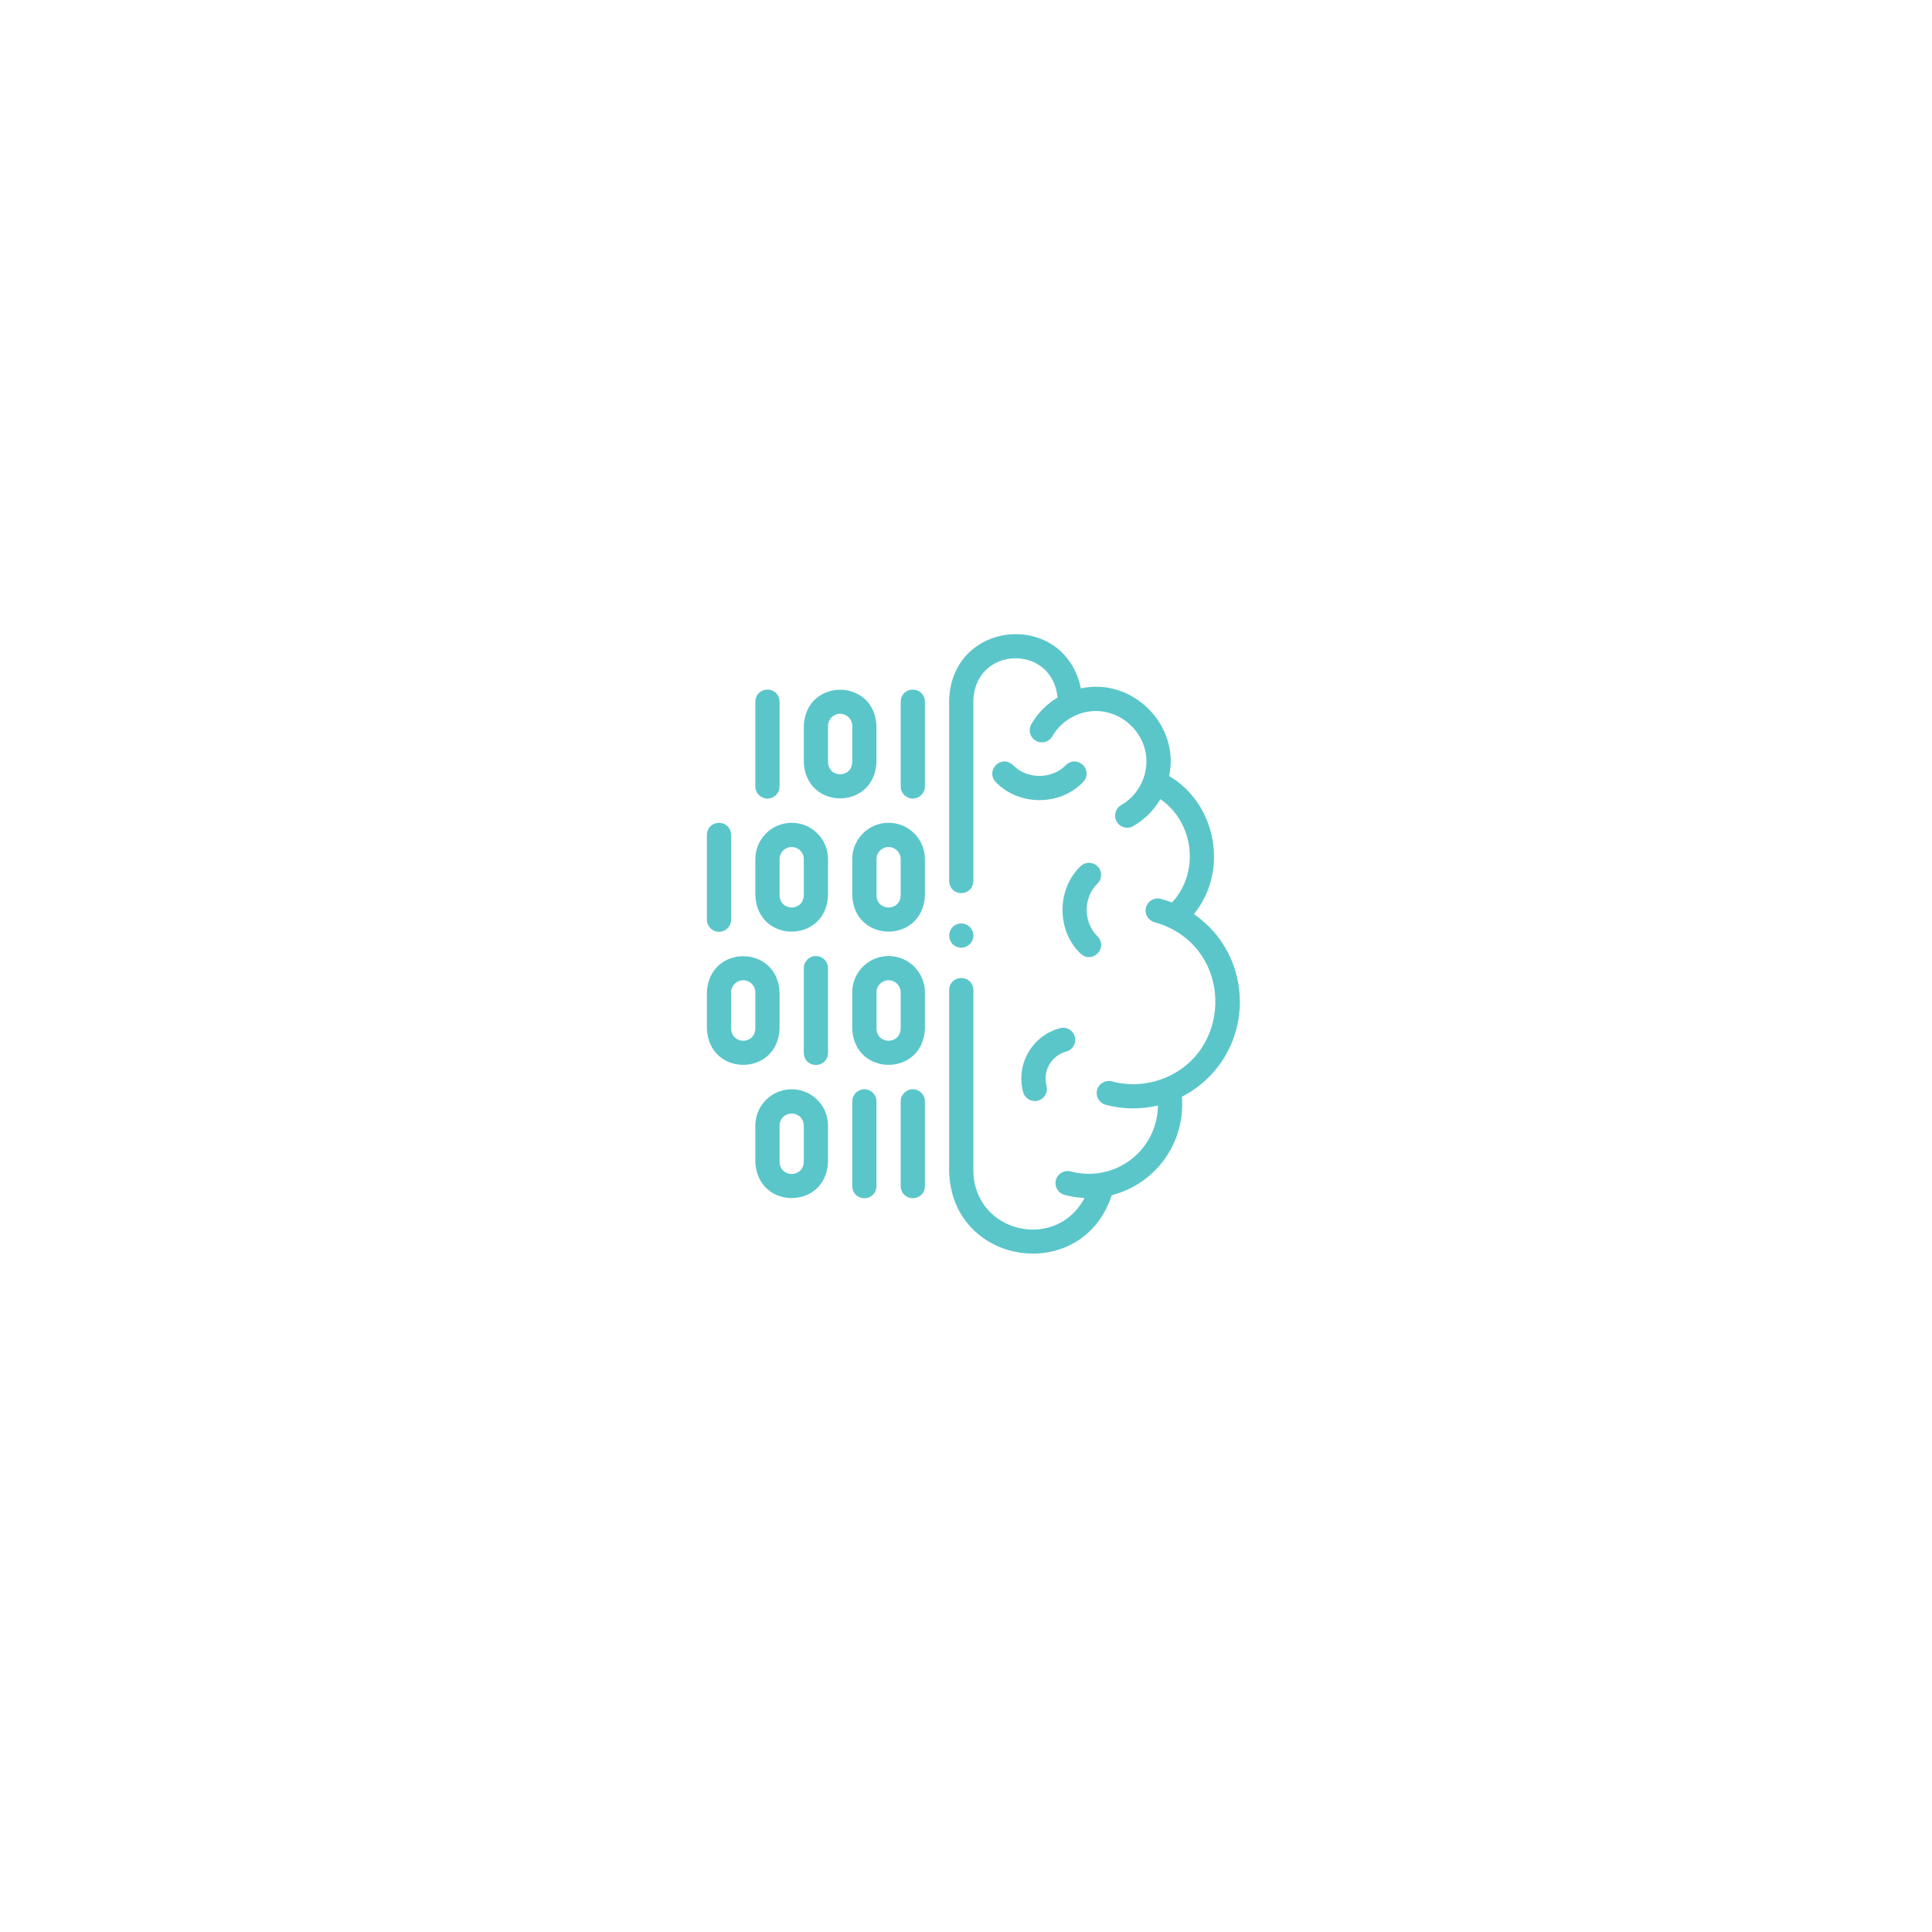 <svg width="131" height="131" viewBox="0 0 131 131" fill="none" xmlns="http://www.w3.org/2000/svg">
<g filter="url(#filter0_d)">
<circle cx="65.5" cy="62.5" r="48.5" fill="white"/>
</g>
<path d="M72.273 51.874C71.329 52.858 69.629 52.858 68.684 51.874C67.883 51.134 66.783 52.235 67.523 53.035C69.079 54.657 71.879 54.657 73.434 53.035C74.174 52.234 73.073 51.134 72.273 51.874Z" fill="#5AC6CA"/>
<path d="M84.069 67.928C84.069 65.512 82.898 63.318 80.953 61.981C83.329 59.077 82.494 54.516 79.275 52.618C80.016 49.136 76.763 45.91 73.288 46.678C72.179 41.342 64.517 41.987 64.358 47.478V59.74C64.401 60.83 65.957 60.829 66 59.74V47.478C66.135 43.796 71.347 43.644 71.711 47.294C70.974 47.734 70.365 48.352 69.93 49.104C69.704 49.497 69.838 49.999 70.231 50.226C70.617 50.451 71.125 50.322 71.353 49.925C71.708 49.31 72.237 48.828 72.882 48.531C72.891 48.526 72.899 48.522 72.908 48.518C75.608 47.293 78.507 49.927 77.548 52.732C77.544 52.742 77.54 52.752 77.537 52.762C77.267 53.534 76.728 54.184 76.02 54.592C75.627 54.819 75.493 55.322 75.719 55.714C75.948 56.111 76.455 56.24 76.841 56.015C77.606 55.574 78.237 54.942 78.678 54.189C80.967 55.745 81.367 59.161 79.467 61.195C79.22 61.098 78.968 61.016 78.712 60.947C78.274 60.83 77.823 61.09 77.706 61.528C77.589 61.966 77.849 62.416 78.287 62.534C78.631 62.626 78.968 62.752 79.289 62.908C79.3 62.914 79.312 62.919 79.323 62.924C83.602 65.006 83.379 71.309 78.973 73.092C78.96 73.096 78.947 73.101 78.934 73.106C77.818 73.561 76.56 73.636 75.396 73.323C74.958 73.206 74.507 73.466 74.39 73.904C74.273 74.342 74.533 74.792 74.971 74.91C76.122 75.22 77.359 75.237 78.516 74.96C78.485 77.239 76.849 79.15 74.6 79.526C74.593 79.527 74.586 79.528 74.578 79.529C73.923 79.637 73.245 79.603 72.603 79.431C72.165 79.314 71.715 79.573 71.597 80.012C71.48 80.45 71.74 80.9 72.178 81.018C72.622 81.137 73.079 81.207 73.538 81.227C71.594 84.895 66.052 83.581 66 79.394V67.132C65.957 66.042 64.4 66.043 64.358 67.132V79.394C64.487 85.865 73.391 87.155 75.382 81.038C76.639 80.719 77.778 80.015 78.632 79.02C79.733 77.742 80.281 76.046 80.137 74.362C82.546 73.133 84.069 70.672 84.069 67.928Z" fill="#5AC6CA"/>
<path d="M72.301 71.301C72.739 71.184 72.999 70.733 72.882 70.295C72.765 69.857 72.314 69.597 71.876 69.715C70.963 69.959 70.2 70.545 69.727 71.363C69.254 72.182 69.129 73.136 69.374 74.049C69.489 74.491 69.953 74.747 70.379 74.63C70.817 74.512 71.078 74.062 70.96 73.624C70.829 73.134 70.896 72.623 71.15 72.185C71.403 71.746 71.812 71.432 72.301 71.301Z" fill="#5AC6CA"/>
<path d="M74.422 58.742C74.102 58.422 73.582 58.422 73.261 58.742C71.639 60.298 71.639 63.098 73.261 64.654C74.061 65.394 75.162 64.292 74.422 63.492C73.438 62.548 73.438 60.848 74.422 59.904C74.743 59.583 74.743 59.063 74.422 58.742Z" fill="#5AC6CA"/>
<path d="M48.752 63.181C49.206 63.181 49.574 62.813 49.574 62.36V56.611C49.53 55.521 47.974 55.522 47.931 56.611V62.36C47.931 62.813 48.299 63.181 48.752 63.181Z" fill="#5AC6CA"/>
<path d="M53.68 55.789C52.322 55.789 51.216 56.895 51.216 58.253V60.717C51.352 63.987 56.01 63.984 56.144 60.717V58.253C56.144 56.895 55.039 55.789 53.68 55.789ZM54.502 60.717C54.456 61.807 52.904 61.806 52.859 60.717V58.253C52.859 57.8 53.227 57.432 53.68 57.432H53.68C54.133 57.432 54.502 57.8 54.502 58.253V60.717H54.502Z" fill="#5AC6CA"/>
<path d="M60.251 55.789C58.892 55.789 57.787 56.895 57.787 58.253V60.717C57.923 63.987 62.58 63.984 62.715 60.717V58.253C62.715 56.895 61.609 55.789 60.251 55.789ZM61.072 60.717C61.027 61.807 59.474 61.806 59.43 60.717V58.253C59.43 57.8 59.798 57.432 60.251 57.432C60.704 57.432 61.072 57.8 61.072 58.253V60.717Z" fill="#5AC6CA"/>
<path d="M52.038 54.147C52.491 54.147 52.859 53.779 52.859 53.325V47.576C52.816 46.487 51.259 46.487 51.216 47.576V53.325C51.216 53.779 51.584 54.147 52.038 54.147Z" fill="#5AC6CA"/>
<path d="M59.429 51.683V49.219C59.294 45.95 54.636 45.952 54.502 49.219V51.683C54.637 54.952 59.295 54.95 59.429 51.683ZM57.787 51.683C57.742 52.773 56.189 52.772 56.144 51.683V49.219C56.144 48.766 56.513 48.398 56.965 48.398C57.418 48.398 57.787 48.766 57.787 49.219V51.683Z" fill="#5AC6CA"/>
<path d="M61.893 54.147C62.347 54.147 62.715 53.779 62.715 53.325V47.576C62.671 46.487 61.115 46.487 61.072 47.576V53.325C61.072 53.779 61.44 54.147 61.893 54.147Z" fill="#5AC6CA"/>
<path d="M55.323 64.824C54.869 64.824 54.502 65.192 54.502 65.645V71.394C54.545 72.484 56.101 72.483 56.144 71.394V65.645C56.144 65.192 55.776 64.824 55.323 64.824Z" fill="#5AC6CA"/>
<path d="M52.859 69.752V67.288C52.723 64.018 48.066 64.021 47.931 67.288V69.752C48.067 73.021 52.724 73.019 52.859 69.752ZM51.216 69.752C51.171 70.841 49.618 70.841 49.574 69.752V67.288C49.574 66.835 49.942 66.466 50.395 66.466C50.848 66.466 51.216 66.835 51.216 67.288V69.752Z" fill="#5AC6CA"/>
<path d="M60.251 64.824C58.892 64.824 57.787 65.929 57.787 67.288V69.752C57.923 73.021 62.58 73.019 62.715 69.752V67.288C62.715 65.929 61.609 64.824 60.251 64.824ZM61.072 69.752C61.027 70.841 59.474 70.841 59.43 69.752V67.288C59.43 66.835 59.798 66.466 60.251 66.466C60.704 66.466 61.072 66.835 61.072 67.288V69.752Z" fill="#5AC6CA"/>
<path d="M58.608 73.858C58.154 73.858 57.787 74.226 57.787 74.679V80.428C57.83 81.518 59.386 81.517 59.429 80.428V74.679C59.429 74.226 59.062 73.858 58.608 73.858Z" fill="#5AC6CA"/>
<path d="M53.68 73.858C52.322 73.858 51.216 74.963 51.216 76.322V78.786C51.352 82.055 56.01 82.053 56.144 78.786V76.322C56.144 74.963 55.039 73.858 53.68 73.858ZM54.502 78.786C54.456 79.876 52.904 79.875 52.859 78.786V76.322C52.904 75.232 54.457 75.233 54.502 76.322V78.786Z" fill="#5AC6CA"/>
<path d="M61.893 73.858C61.44 73.858 61.072 74.226 61.072 74.679V80.428C61.115 81.518 62.672 81.517 62.715 80.428V74.679C62.715 74.226 62.347 73.858 61.893 73.858Z" fill="#5AC6CA"/>
<path d="M65.179 64.258C65.632 64.258 66 63.89 66 63.436V63.436C66 62.982 65.632 62.615 65.179 62.615C64.09 62.658 64.09 64.215 65.179 64.258Z" fill="#5AC6CA"/>
<defs>
<filter id="filter0_d" x="0" y="0" width="131" height="131" filterUnits="userSpaceOnUse" color-interpolation-filters="sRGB">
<feFlood flood-opacity="0" result="BackgroundImageFix"/>
<feColorMatrix in="SourceAlpha" type="matrix" values="0 0 0 0 0 0 0 0 0 0 0 0 0 0 0 0 0 0 127 0" result="hardAlpha"/>
<feMorphology radius="2" operator="dilate" in="SourceAlpha" result="effect1_dropShadow"/>
<feOffset dy="3"/>
<feGaussianBlur stdDeviation="7.5"/>
<feComposite in2="hardAlpha" operator="out"/>
<feColorMatrix type="matrix" values="0 0 0 0 0.661 0 0 0 0 0.744 0 0 0 0 0.762 0 0 0 0.2 0"/>
<feBlend mode="normal" in2="BackgroundImageFix" result="effect1_dropShadow"/>
<feBlend mode="normal" in="SourceGraphic" in2="effect1_dropShadow" result="shape"/>
</filter>
</defs>
</svg>
